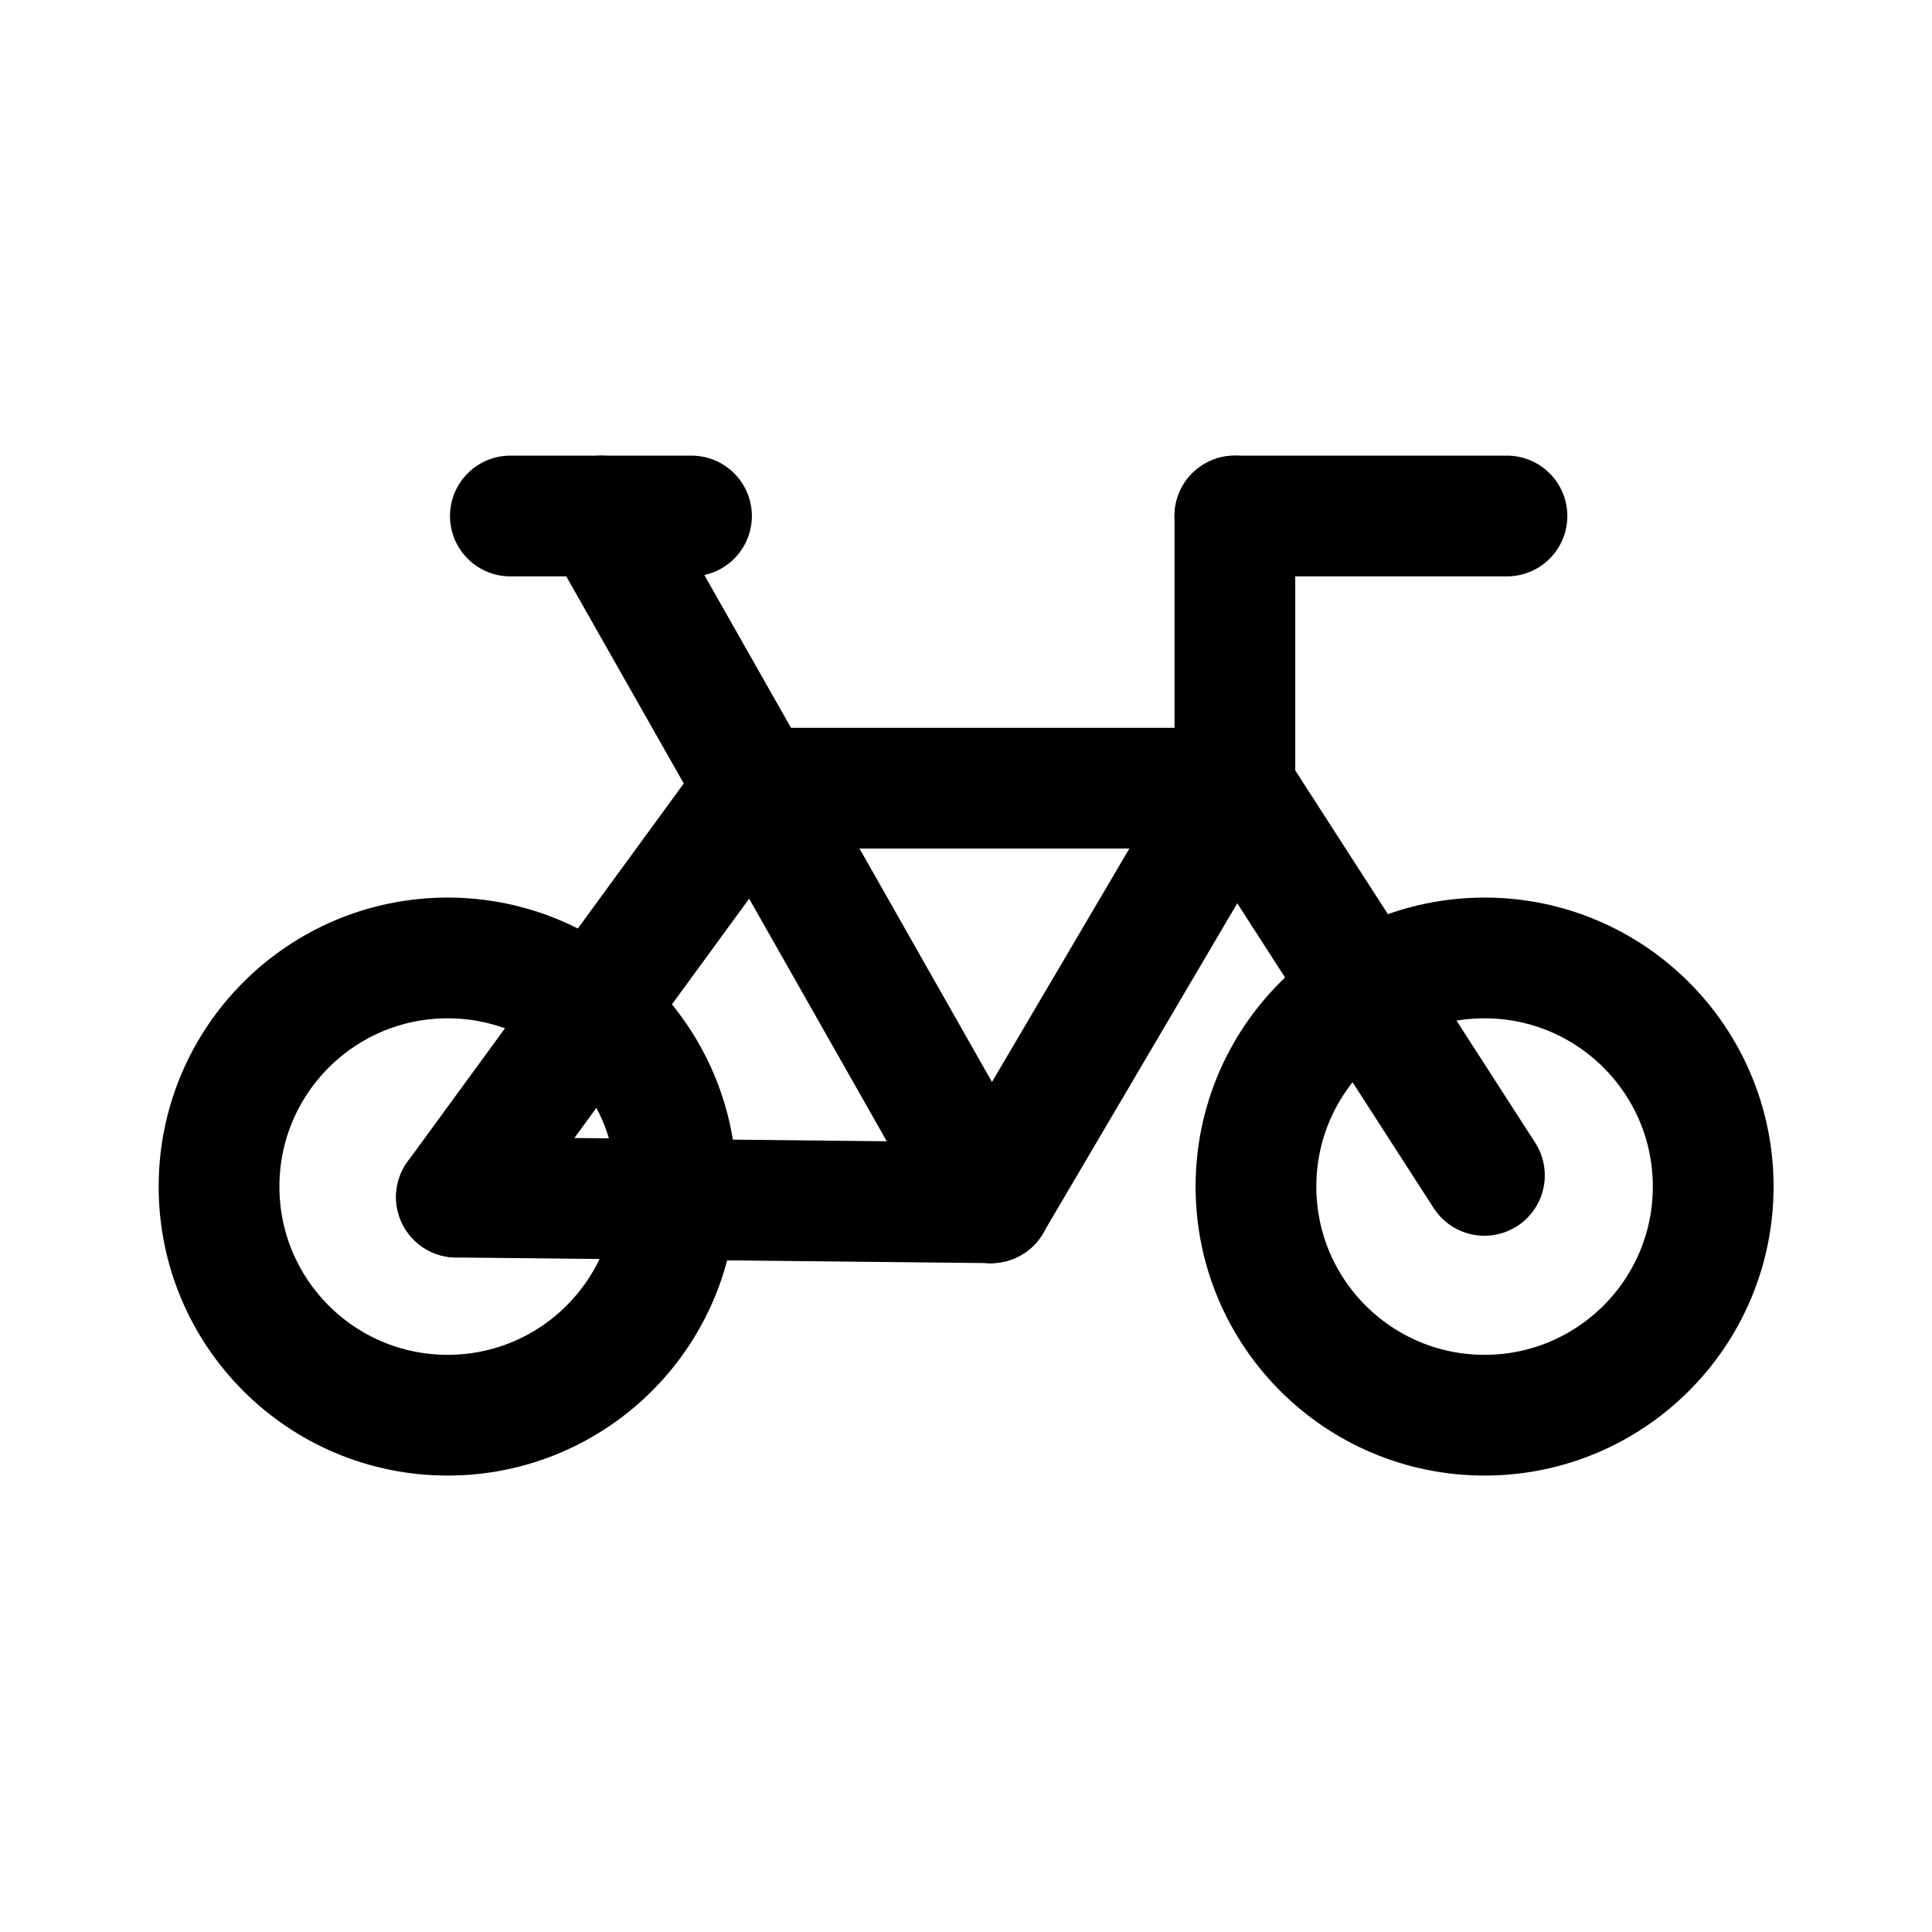 <svg width="24" height="24" viewBox="0 0 24 24" fill="none" xmlns="http://www.w3.org/2000/svg">
<path d="M5.561 17.58C7.129 17.58 8.401 16.309 8.401 14.74C8.401 13.172 7.129 11.9 5.561 11.9C3.992 11.9 2.721 13.172 2.721 14.74C2.721 16.309 3.992 17.58 5.561 17.58Z" stroke="black" stroke-width="1.5" stroke-linecap="round" stroke-linejoin="round"/>
<path d="M18.442 17.58C20.01 17.58 21.282 16.309 21.282 14.74C21.282 13.172 20.01 11.9 18.442 11.9C16.873 11.9 15.602 13.172 15.602 14.74C15.602 16.309 16.873 17.58 18.442 17.58Z" stroke="black" stroke-width="1.5" stroke-linecap="round" stroke-linejoin="round"/>
<path d="M5.67 14.871L12.31 14.941" stroke="black" stroke-width="1.5" stroke-linecap="round" stroke-linejoin="round"/>
<path d="M5.67 14.871L9.38 9.791" stroke="black" stroke-width="1.5" stroke-linecap="round" stroke-linejoin="round"/>
<path d="M12.31 14.941L15.341 9.791" stroke="black" stroke-width="1.5" stroke-linecap="round" stroke-linejoin="round"/>
<path d="M9.381 9.791H15.341" stroke="black" stroke-width="1.5" stroke-linecap="round" stroke-linejoin="round"/>
<path d="M8.59 6.41H6.34" stroke="black" stroke-width="1.5" stroke-linecap="round" stroke-linejoin="round"/>
<path d="M18.44 14.601L15.34 9.791" stroke="black" stroke-width="1.5" stroke-linecap="round" stroke-linejoin="round"/>
<path d="M15.34 9.79V6.41" stroke="black" stroke-width="1.5" stroke-linecap="round" stroke-linejoin="round"/>
<path d="M15.34 6.41H18.72" stroke="black" stroke-width="1.5" stroke-linecap="round" stroke-linejoin="round"/>
<path d="M12.311 14.94L7.471 6.41" stroke="black" stroke-width="1.5" stroke-linecap="round" stroke-linejoin="round"/>
</svg>
